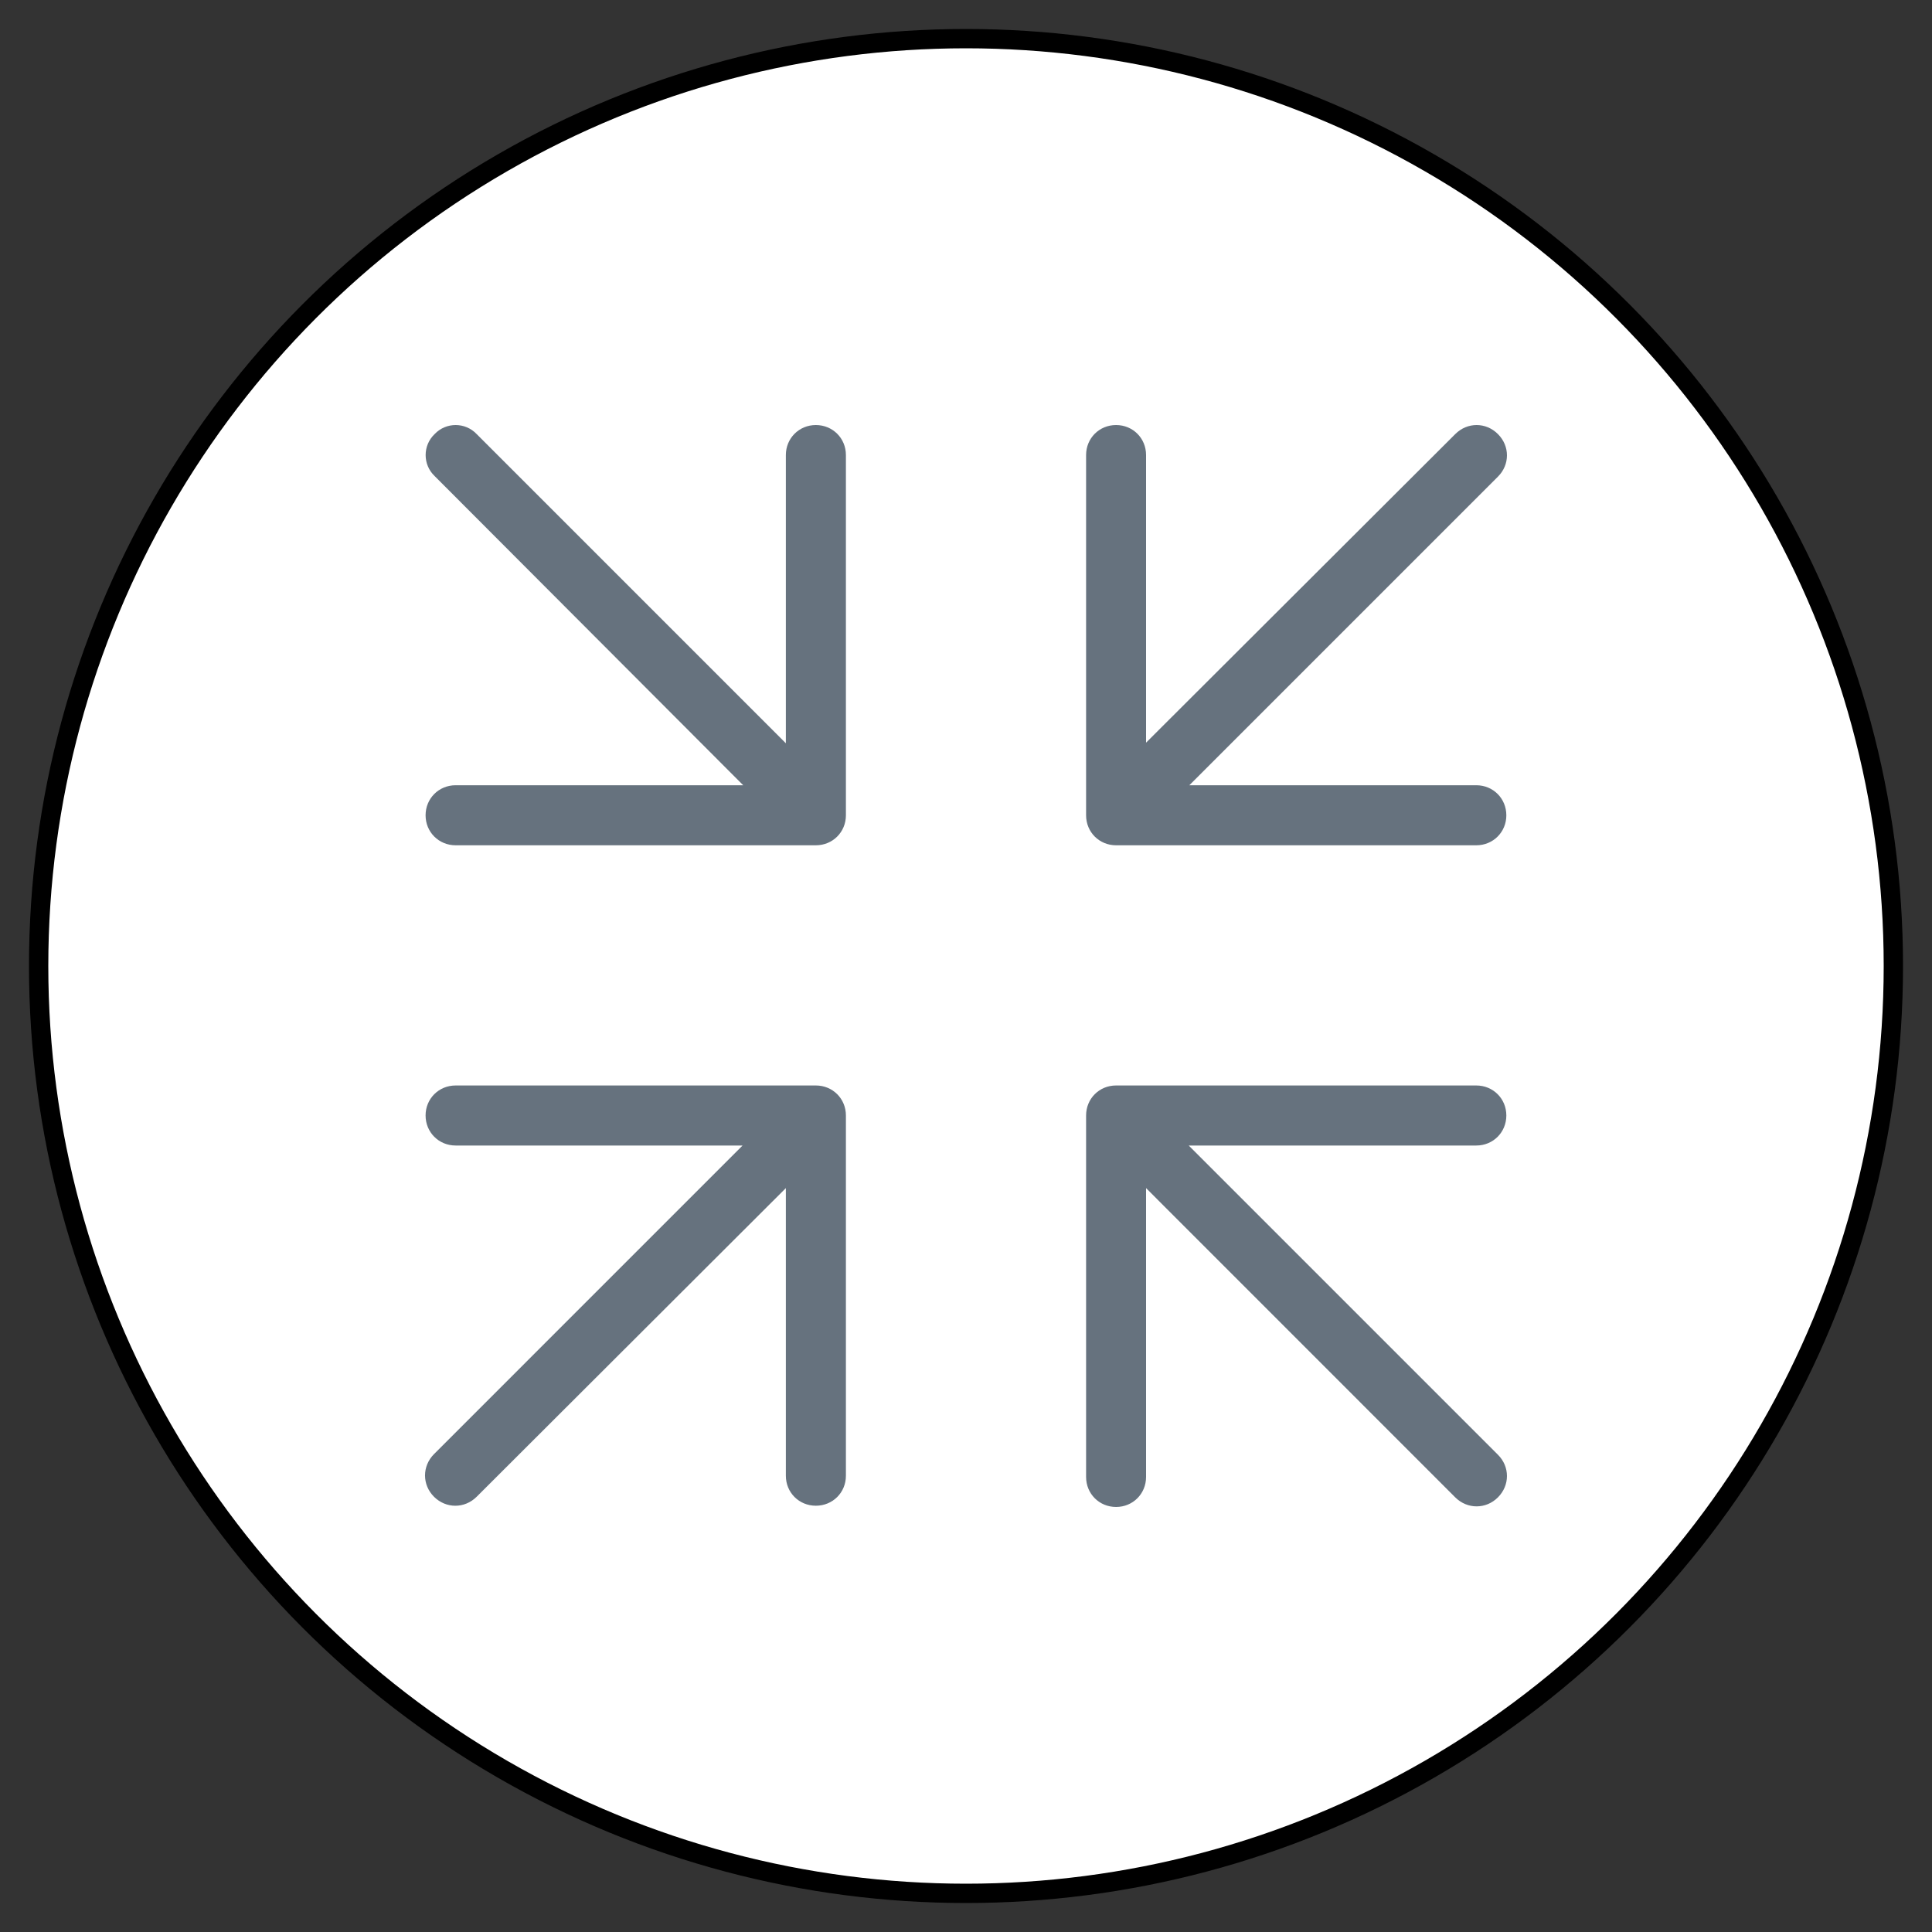 <?xml version="1.0" encoding="UTF-8" standalone="no"?>
<!DOCTYPE svg PUBLIC "-//W3C//DTD SVG 1.1//EN" "http://www.w3.org/Graphics/SVG/1.1/DTD/svg11.dtd">
<svg version="1.1" xmlns="http://www.w3.org/2000/svg" xmlns:xl="http://www.w3.org/1999/xlink" xmlns:dc="http://purl.org/dc/elements/1.1/" viewBox="-737.786 -3808.674 25 25" width="25" height="25">
  <rect x="-737.786" y="-3808.674" width="25" height="25" fill="#333333" stroke="none"/>
  <defs/>
  <g id="SOURCES" stroke-dasharray="none" fill="none" stroke="none" fill-opacity="1" stroke-opacity="1">
    <title>SOURCES</title>
    <g id="SOURCES_Calque_2">
      <title>Calque 2</title>
      <g id="Group_9014">
        <g id="Graphic_8958">
          <circle cx="-725.286" cy="-3796.174" r="12" fill="white"/>
          <circle cx="-725.286" cy="-3796.174" r="12" stroke="black" stroke-linecap="round" stroke-linejoin="round" stroke-width=".25"/>
        </g>
        <g id="Group_9011">
          <title>collapse-alt</title>
          <g id="Graphic_9012">
            <path d="M -728.169 -3793.851 L -731.89 -3793.851 C -732.108 -3793.851 -732.279 -3794.022 -732.279 -3794.24 C -732.279 -3794.457 -732.108 -3794.628 -731.89 -3794.628 L -727.229 -3794.628 C -727.011 -3794.628 -726.84 -3794.457 -726.84 -3794.24 L -726.84 -3789.578 C -726.84 -3789.36 -727.011 -3789.19 -727.229 -3789.19 C -727.446 -3789.19 -727.617 -3789.36 -727.617 -3789.578 L -727.617 -3793.3 L -731.618 -3789.306 C -731.774 -3789.151 -732.014 -3789.151 -732.17 -3789.306 C -732.325 -3789.461 -732.325 -3789.702 -732.17 -3789.858 L -728.169 -3793.859 Z M -727.617 -3799.064 L -727.617 -3802.786 C -727.617 -3803.003 -727.446 -3803.174 -727.229 -3803.174 C -727.011 -3803.174 -726.84 -3803.003 -726.84 -3802.786 L -726.84 -3798.124 C -726.84 -3797.907 -727.011 -3797.736 -727.229 -3797.736 L -731.89 -3797.736 C -732.108 -3797.736 -732.279 -3797.907 -732.279 -3798.124 C -732.279 -3798.342 -732.108 -3798.513 -731.89 -3798.513 L -728.169 -3798.513 L -732.162 -3802.514 C -732.317 -3802.661 -732.317 -3802.91 -732.162 -3803.057 C -732.014 -3803.213 -731.766 -3803.213 -731.618 -3803.057 L -727.617 -3799.056 Z M -722.404 -3798.513 L -718.683 -3798.513 C -718.465 -3798.513 -718.294 -3798.342 -718.294 -3798.124 C -718.294 -3797.907 -718.465 -3797.736 -718.683 -3797.736 L -723.344 -3797.736 C -723.562 -3797.736 -723.732 -3797.907 -723.732 -3798.124 L -723.732 -3802.786 C -723.732 -3803.003 -723.562 -3803.174 -723.344 -3803.174 C -723.126 -3803.174 -722.956 -3803.003 -722.956 -3802.786 L -722.956 -3799.064 L -718.955 -3803.057 C -718.799 -3803.213 -718.558 -3803.213 -718.403 -3803.057 C -718.247 -3802.902 -718.247 -3802.661 -718.403 -3802.506 L -722.404 -3798.505 Z M -722.404 -3793.851 L -718.403 -3789.85 C -718.247 -3789.695 -718.247 -3789.454 -718.403 -3789.298 C -718.558 -3789.143 -718.799 -3789.143 -718.955 -3789.298 L -722.956 -3793.3 L -722.956 -3789.562 C -722.956 -3789.345 -723.126 -3789.174 -723.344 -3789.174 C -723.562 -3789.174 -723.732 -3789.345 -723.732 -3789.562 L -723.732 -3794.24 C -723.732 -3794.457 -723.562 -3794.628 -723.344 -3794.628 L -718.683 -3794.628 C -718.465 -3794.628 -718.294 -3794.457 -718.294 -3794.24 C -718.294 -3794.022 -718.465 -3793.851 -718.683 -3793.851 Z" fill="#66727e"/>
          </g>
        </g>
      </g>
    </g>
  </g>
</svg>
